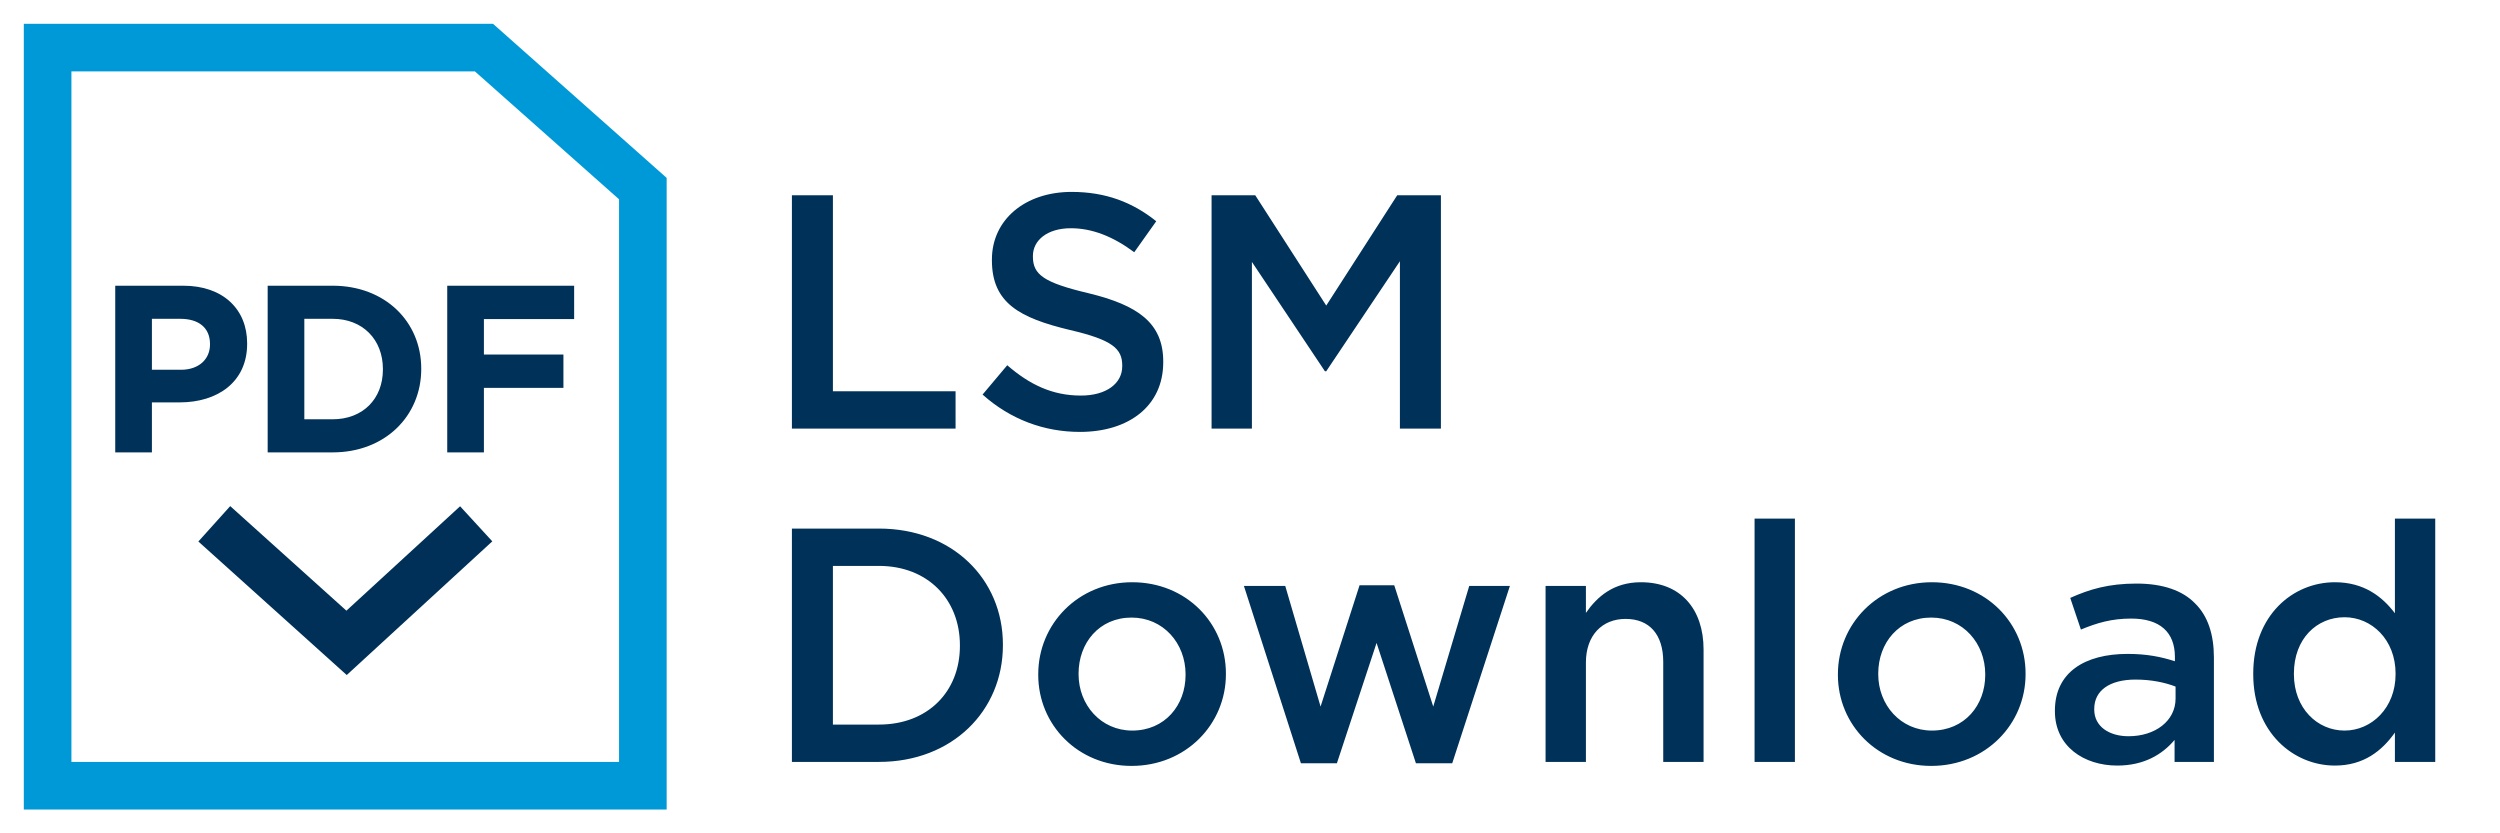 <?xml version="1.0" encoding="UTF-8"?>
<svg width="105px" height="35px" viewBox="0 0 105 35" version="1.1" xmlns="http://www.w3.org/2000/svg" xmlns:xlink="http://www.w3.org/1999/xlink">
    <!-- Generator: Sketch 47.1 (45422) - http://www.bohemiancoding.com/sketch -->
    <title>lsm_pdf</title>
    <desc>Created with Sketch.</desc>
    <defs></defs>
    <g id="Symbols" stroke="none" stroke-width="1" fill="none" fill-rule="evenodd">
        <g id="lsm_pdf">
            <g id="Group-14" transform="translate(3, 3)">
                <path d="M30.26,15 L37.134,15 L37.134,13.432 L31.982,13.432 L31.982,5.2 L30.26,5.2 L30.26,15 Z M42.356,15.14 C44.414,15.14 45.856,14.048 45.856,12.214 L45.856,12.186 C45.856,10.562 44.792,9.82 42.72,9.316 C40.83,8.868 40.382,8.532 40.382,7.776 L40.382,7.748 C40.382,7.104 40.97,6.586 41.978,6.586 C42.874,6.586 43.756,6.936 44.638,7.594 L45.562,6.292 C44.568,5.494 43.434,5.06 42.006,5.06 C40.06,5.06 38.66,6.222 38.66,7.902 L38.66,7.93 C38.66,9.736 39.836,10.352 41.922,10.856 C43.742,11.276 44.134,11.654 44.134,12.354 L44.134,12.382 C44.134,13.11 43.462,13.614 42.398,13.614 C41.194,13.614 40.242,13.152 39.304,12.34 L38.268,13.572 C39.444,14.622 40.858,15.14 42.356,15.14 Z M47.886,15 L49.58,15 L49.58,8 L52.646,12.592 L52.702,12.592 L55.796,7.972 L55.796,15 L57.518,15 L57.518,5.2 L55.684,5.2 L52.702,9.834 L49.72,5.2 L47.886,5.2 L47.886,15 Z M30.26,29 L30.26,19.2 L33.914,19.2 C36.994,19.2 39.122,21.314 39.122,24.072 L39.122,24.1 C39.122,26.858 36.994,29 33.914,29 L30.26,29 Z M33.914,20.768 L31.982,20.768 L31.982,27.432 L33.914,27.432 C35.972,27.432 37.316,26.046 37.316,24.128 L37.316,24.1 C37.316,22.182 35.972,20.768 33.914,20.768 Z M44.526,29.168 C42.272,29.168 40.606,27.446 40.606,25.346 L40.606,25.318 C40.606,23.204 42.286,21.454 44.554,21.454 C46.822,21.454 48.488,23.176 48.488,25.29 L48.488,25.318 C48.488,27.418 46.808,29.168 44.526,29.168 Z M44.554,27.684 C45.926,27.684 46.794,26.62 46.794,25.346 L46.794,25.318 C46.794,24.016 45.856,22.938 44.526,22.938 C43.168,22.938 42.3,24.002 42.3,25.29 L42.3,25.318 C42.3,26.606 43.238,27.684 44.554,27.684 Z M51.638,29.056 L53.15,29.056 L54.816,24.002 L56.468,29.056 L57.994,29.056 L60.416,21.608 L58.708,21.608 L57.196,26.676 L55.558,21.58 L54.102,21.58 L52.464,26.676 L50.98,21.608 L49.244,21.608 L51.638,29.056 Z M61.914,29 L63.608,29 L63.608,24.828 C63.608,23.68 64.294,22.994 65.274,22.994 C66.282,22.994 66.856,23.652 66.856,24.8 L66.856,29 L68.55,29 L68.55,24.282 C68.55,22.574 67.584,21.454 65.918,21.454 C64.77,21.454 64.084,22.056 63.608,22.742 L63.608,21.608 L61.914,21.608 L61.914,29 Z M70.692,29 L72.386,29 L72.386,18.78 L70.692,18.78 L70.692,29 Z M78.112,29.168 C75.858,29.168 74.192,27.446 74.192,25.346 L74.192,25.318 C74.192,23.204 75.872,21.454 78.14,21.454 C80.408,21.454 82.074,23.176 82.074,25.29 L82.074,25.318 C82.074,27.418 80.394,29.168 78.112,29.168 Z M78.14,27.684 C79.512,27.684 80.38,26.62 80.38,25.346 L80.38,25.318 C80.38,24.016 79.442,22.938 78.112,22.938 C76.754,22.938 75.886,24.002 75.886,25.29 L75.886,25.318 C75.886,26.606 76.824,27.684 78.14,27.684 Z M85.924,29.154 C84.538,29.154 83.306,28.356 83.306,26.872 L83.306,26.844 C83.306,25.248 84.552,24.464 86.358,24.464 C87.184,24.464 87.772,24.59 88.346,24.772 L88.346,24.59 C88.346,23.54 87.702,22.98 86.512,22.98 C85.686,22.98 85.07,23.162 84.398,23.442 L83.95,22.112 C84.762,21.748 85.56,21.51 86.736,21.51 C87.842,21.51 88.668,21.804 89.186,22.336 C89.732,22.868 89.984,23.652 89.984,24.618 L89.984,29 L88.332,29 L88.332,28.076 C87.828,28.678 87.058,29.154 85.924,29.154 Z M86.4,27.922 C87.52,27.922 88.374,27.278 88.374,26.34 L88.374,25.836 C87.94,25.668 87.366,25.542 86.694,25.542 C85.602,25.542 84.958,26.004 84.958,26.774 L84.958,26.802 C84.958,27.516 85.588,27.922 86.4,27.922 Z M95.066,29.154 C93.33,29.154 91.636,27.768 91.636,25.318 L91.636,25.29 C91.636,22.84 93.302,21.454 95.066,21.454 C96.284,21.454 97.054,22.056 97.586,22.756 L97.586,18.78 L99.28,18.78 L99.28,29 L97.586,29 L97.586,27.768 C97.04,28.538 96.27,29.154 95.066,29.154 Z M95.472,27.684 C96.606,27.684 97.614,26.732 97.614,25.318 L97.614,25.29 C97.614,23.862 96.606,22.924 95.472,22.924 C94.31,22.924 93.344,23.82 93.344,25.29 L93.344,25.318 C93.344,26.746 94.324,27.684 95.472,27.684 Z" id="LSM-Download" fill="#003159"></path>
                <polyline id="Path-2" stroke="#003057" stroke-width="2" transform="translate(11.5, 21.5) rotate(-180) translate(-11.5, -21.5) " points="6 24 11.444 19 17 24"></polyline>
                <path d="M5.673,-1 L24,-1 L24,30 L-1,30 L-1,4.921 L5.673,-1 Z" id="Rectangle-15" stroke="#0099D8" stroke-width="2" transform="translate(11.5, 14.5) scale(-1, 1) translate(-11.5, -14.5) "></path>
                <path d="M1.84,16 L1.84,9 L4.7,9 C6.37,9 7.38,9.99 7.38,11.42 L7.38,11.44 C7.38,13.06 6.12,13.9 4.55,13.9 L3.38,13.9 L3.38,16 L1.84,16 Z M3.38,12.53 L4.6,12.53 C5.37,12.53 5.82,12.07 5.82,11.47 L5.82,11.45 C5.82,10.76 5.34,10.39 4.57,10.39 L3.38,10.39 L3.38,12.53 Z M8.242,16 L8.242,9 L10.972,9 C13.172,9 14.692,10.51 14.692,12.48 L14.692,12.5 C14.692,14.47 13.172,16 10.972,16 L8.242,16 Z M10.972,10.39 L9.782,10.39 L9.782,14.61 L10.972,14.61 C12.232,14.61 13.082,13.76 13.082,12.52 L13.082,12.5 C13.082,11.26 12.232,10.39 10.972,10.39 Z M15.784,16 L17.324,16 L17.324,13.29 L20.664,13.29 L20.664,11.89 L17.324,11.89 L17.324,10.4 L21.114,10.4 L21.114,9 L15.784,9 L15.784,16 Z" id="PDF" fill="#003159"></path>
            </g>
        </g>
    </g>
</svg>